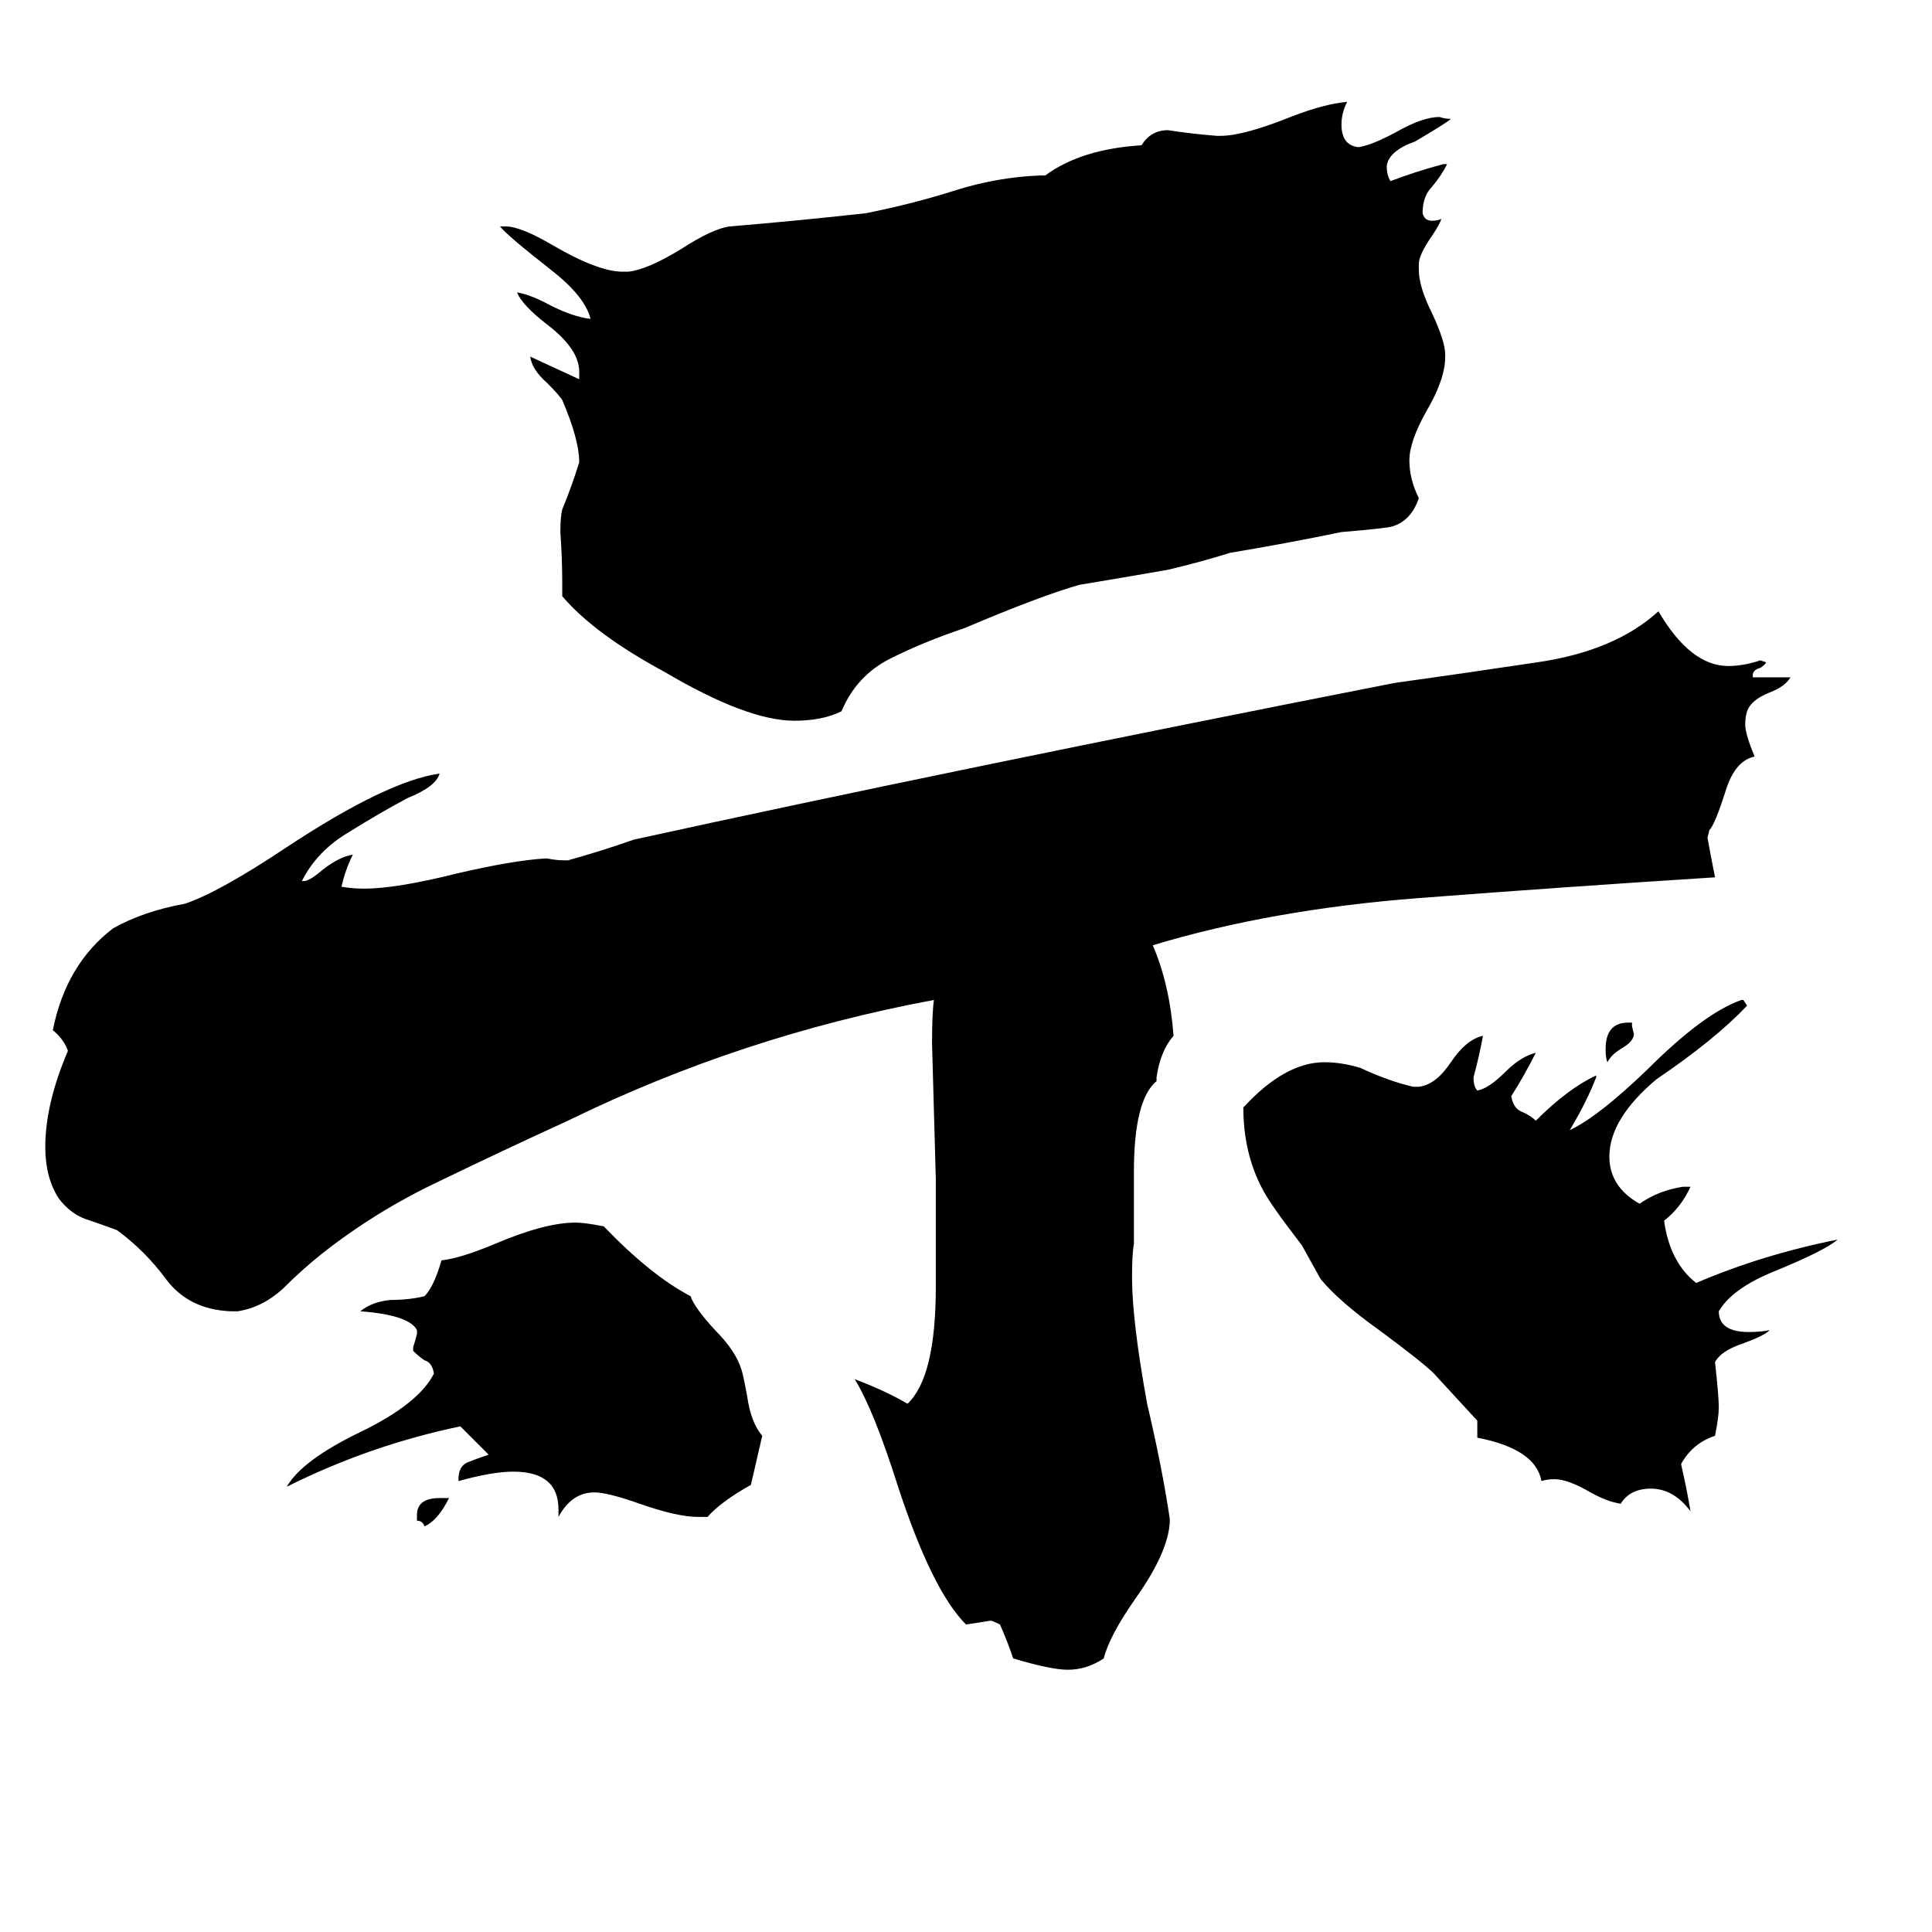 <svg xmlns="http://www.w3.org/2000/svg" viewBox="0 -800 1024 1024">
	<path fill="#000000" d="M233 -6H238Q232 6 225 9Q224 6 221 6V3Q221 -6 233 -6ZM865 -258V-256L866 -252Q866 -248 859 -244Q854 -241 852 -237Q851 -239 851 -244Q851 -258 863 -258ZM375 4H370Q359 4 339 -3Q322 -9 315 -9Q303 -9 296 4V0Q296 -20 272 -20Q261 -20 243 -15V-16Q243 -23 248 -25Q253 -27 259 -29Q252 -36 244 -44Q196 -34 152 -12Q160 -26 191 -41Q222 -56 230 -72Q229 -78 225 -79Q222 -81 219 -84V-86Q220 -89 221 -93V-95Q217 -103 191 -105Q197 -110 207 -111Q217 -111 225 -113Q230 -118 234 -132Q244 -133 263 -141Q289 -152 305 -152Q310 -152 320 -150Q345 -124 366 -113Q368 -107 379 -95Q390 -84 393 -74Q394 -71 396 -60Q398 -46 404 -39Q401 -26 398 -13Q382 -4 375 4ZM783 -38V-47Q772 -59 760 -72Q754 -78 731 -95Q710 -110 700 -122Q695 -131 690 -140Q673 -162 669 -170Q659 -189 659 -213Q681 -237 702 -237Q711 -237 721 -234Q736 -227 749 -224H752Q761 -225 769 -237Q777 -249 786 -251Q784 -240 781 -229Q781 -224 783 -222Q789 -223 798 -232Q806 -240 814 -242Q808 -230 801 -219Q802 -213 806 -211Q811 -209 814 -206Q831 -223 846 -230V-229Q841 -216 832 -201Q847 -208 873 -233Q903 -263 923 -270H924L926 -267Q909 -249 878 -228Q853 -207 853 -187Q853 -171 869 -162Q879 -169 892 -171H896Q891 -160 882 -153Q885 -131 899 -120Q934 -135 974 -143Q967 -137 940 -126Q918 -117 911 -105Q911 -94 927 -94Q933 -94 938 -95Q935 -92 924 -88Q912 -84 909 -78Q911 -60 911 -54Q911 -49 909 -39Q897 -35 891 -24Q894 -11 896 1Q887 -11 875 -11Q864 -11 859 -3Q852 -4 843 -9Q831 -16 824 -16Q820 -16 817 -15Q814 -32 783 -38ZM766 -612V-611Q766 -599 756 -582Q747 -566 747 -556Q747 -546 752 -536Q748 -524 738 -521Q735 -520 711 -518Q682 -512 652 -507Q636 -502 619 -498Q596 -494 572 -490Q551 -484 511 -467Q490 -460 472 -451Q454 -442 446 -423Q436 -418 421 -418Q396 -418 352 -444Q315 -464 298 -484V-491Q298 -504 297 -518Q297 -526 298 -530Q303 -542 307 -555Q307 -567 298 -588Q296 -591 290 -597Q282 -604 281 -611Q294 -605 307 -599V-603Q307 -615 290 -628Q277 -638 274 -645Q281 -644 292 -638Q304 -632 313 -631Q310 -643 292 -657Q269 -675 265 -680H268Q276 -680 293 -670Q317 -656 330 -656H333Q343 -657 361 -668Q378 -679 387 -680Q423 -683 459 -687Q484 -692 506 -699Q528 -706 551 -707H554Q573 -721 605 -723Q610 -731 619 -731Q632 -729 645 -728H647Q659 -728 684 -738Q702 -745 714 -746Q711 -740 711 -734Q711 -723 720 -722Q727 -723 740 -730Q754 -738 763 -738Q766 -737 769 -737Q767 -735 750 -725Q736 -720 735 -712Q735 -707 737 -704Q750 -709 765 -713H767Q764 -707 759 -701Q754 -696 754 -687Q755 -683 759 -683Q762 -683 764 -684Q763 -681 759 -675Q752 -665 752 -660V-657Q752 -648 759 -634Q766 -619 766 -612ZM620 5V7Q619 23 602 47Q588 67 585 79Q576 85 566 85Q557 85 537 79Q534 70 530 61Q526 59 525 59Q519 60 512 61Q494 43 476 -12Q463 -53 453 -69Q469 -63 481 -56Q496 -70 496 -118V-175Q495 -211 494 -247Q494 -263 495 -270Q393 -251 301 -206Q266 -190 233 -174Q199 -158 170 -135Q160 -127 150 -117Q139 -107 126 -105H122Q100 -106 88 -122Q77 -137 62 -148Q54 -151 45 -154Q37 -157 31 -165Q24 -176 24 -192Q24 -215 36 -243Q34 -249 28 -254Q35 -289 60 -308Q76 -317 98 -321Q116 -327 152 -351Q205 -386 233 -390Q231 -383 216 -377Q201 -369 185 -359Q168 -349 160 -333H161Q164 -333 171 -339Q180 -346 187 -347Q183 -339 181 -330Q187 -329 193 -329Q210 -329 242 -337Q272 -344 289 -345H290Q295 -344 299 -344H301Q319 -349 336 -355Q505 -392 739 -438Q775 -443 815 -449Q856 -455 879 -476Q896 -447 916 -447Q924 -447 933 -450L936 -449Q936 -448 933 -446Q929 -445 929 -442V-441H949Q946 -436 938 -433Q928 -429 926 -423Q925 -420 925 -416Q925 -411 930 -399Q920 -397 915 -382Q909 -363 906 -360L905 -356Q907 -345 909 -335Q830 -330 752 -324Q674 -318 611 -299Q620 -278 622 -251Q615 -243 613 -229V-227Q601 -217 601 -179V-141Q600 -135 600 -123Q600 -100 608 -56Q616 -22 620 5Z"/>
</svg>